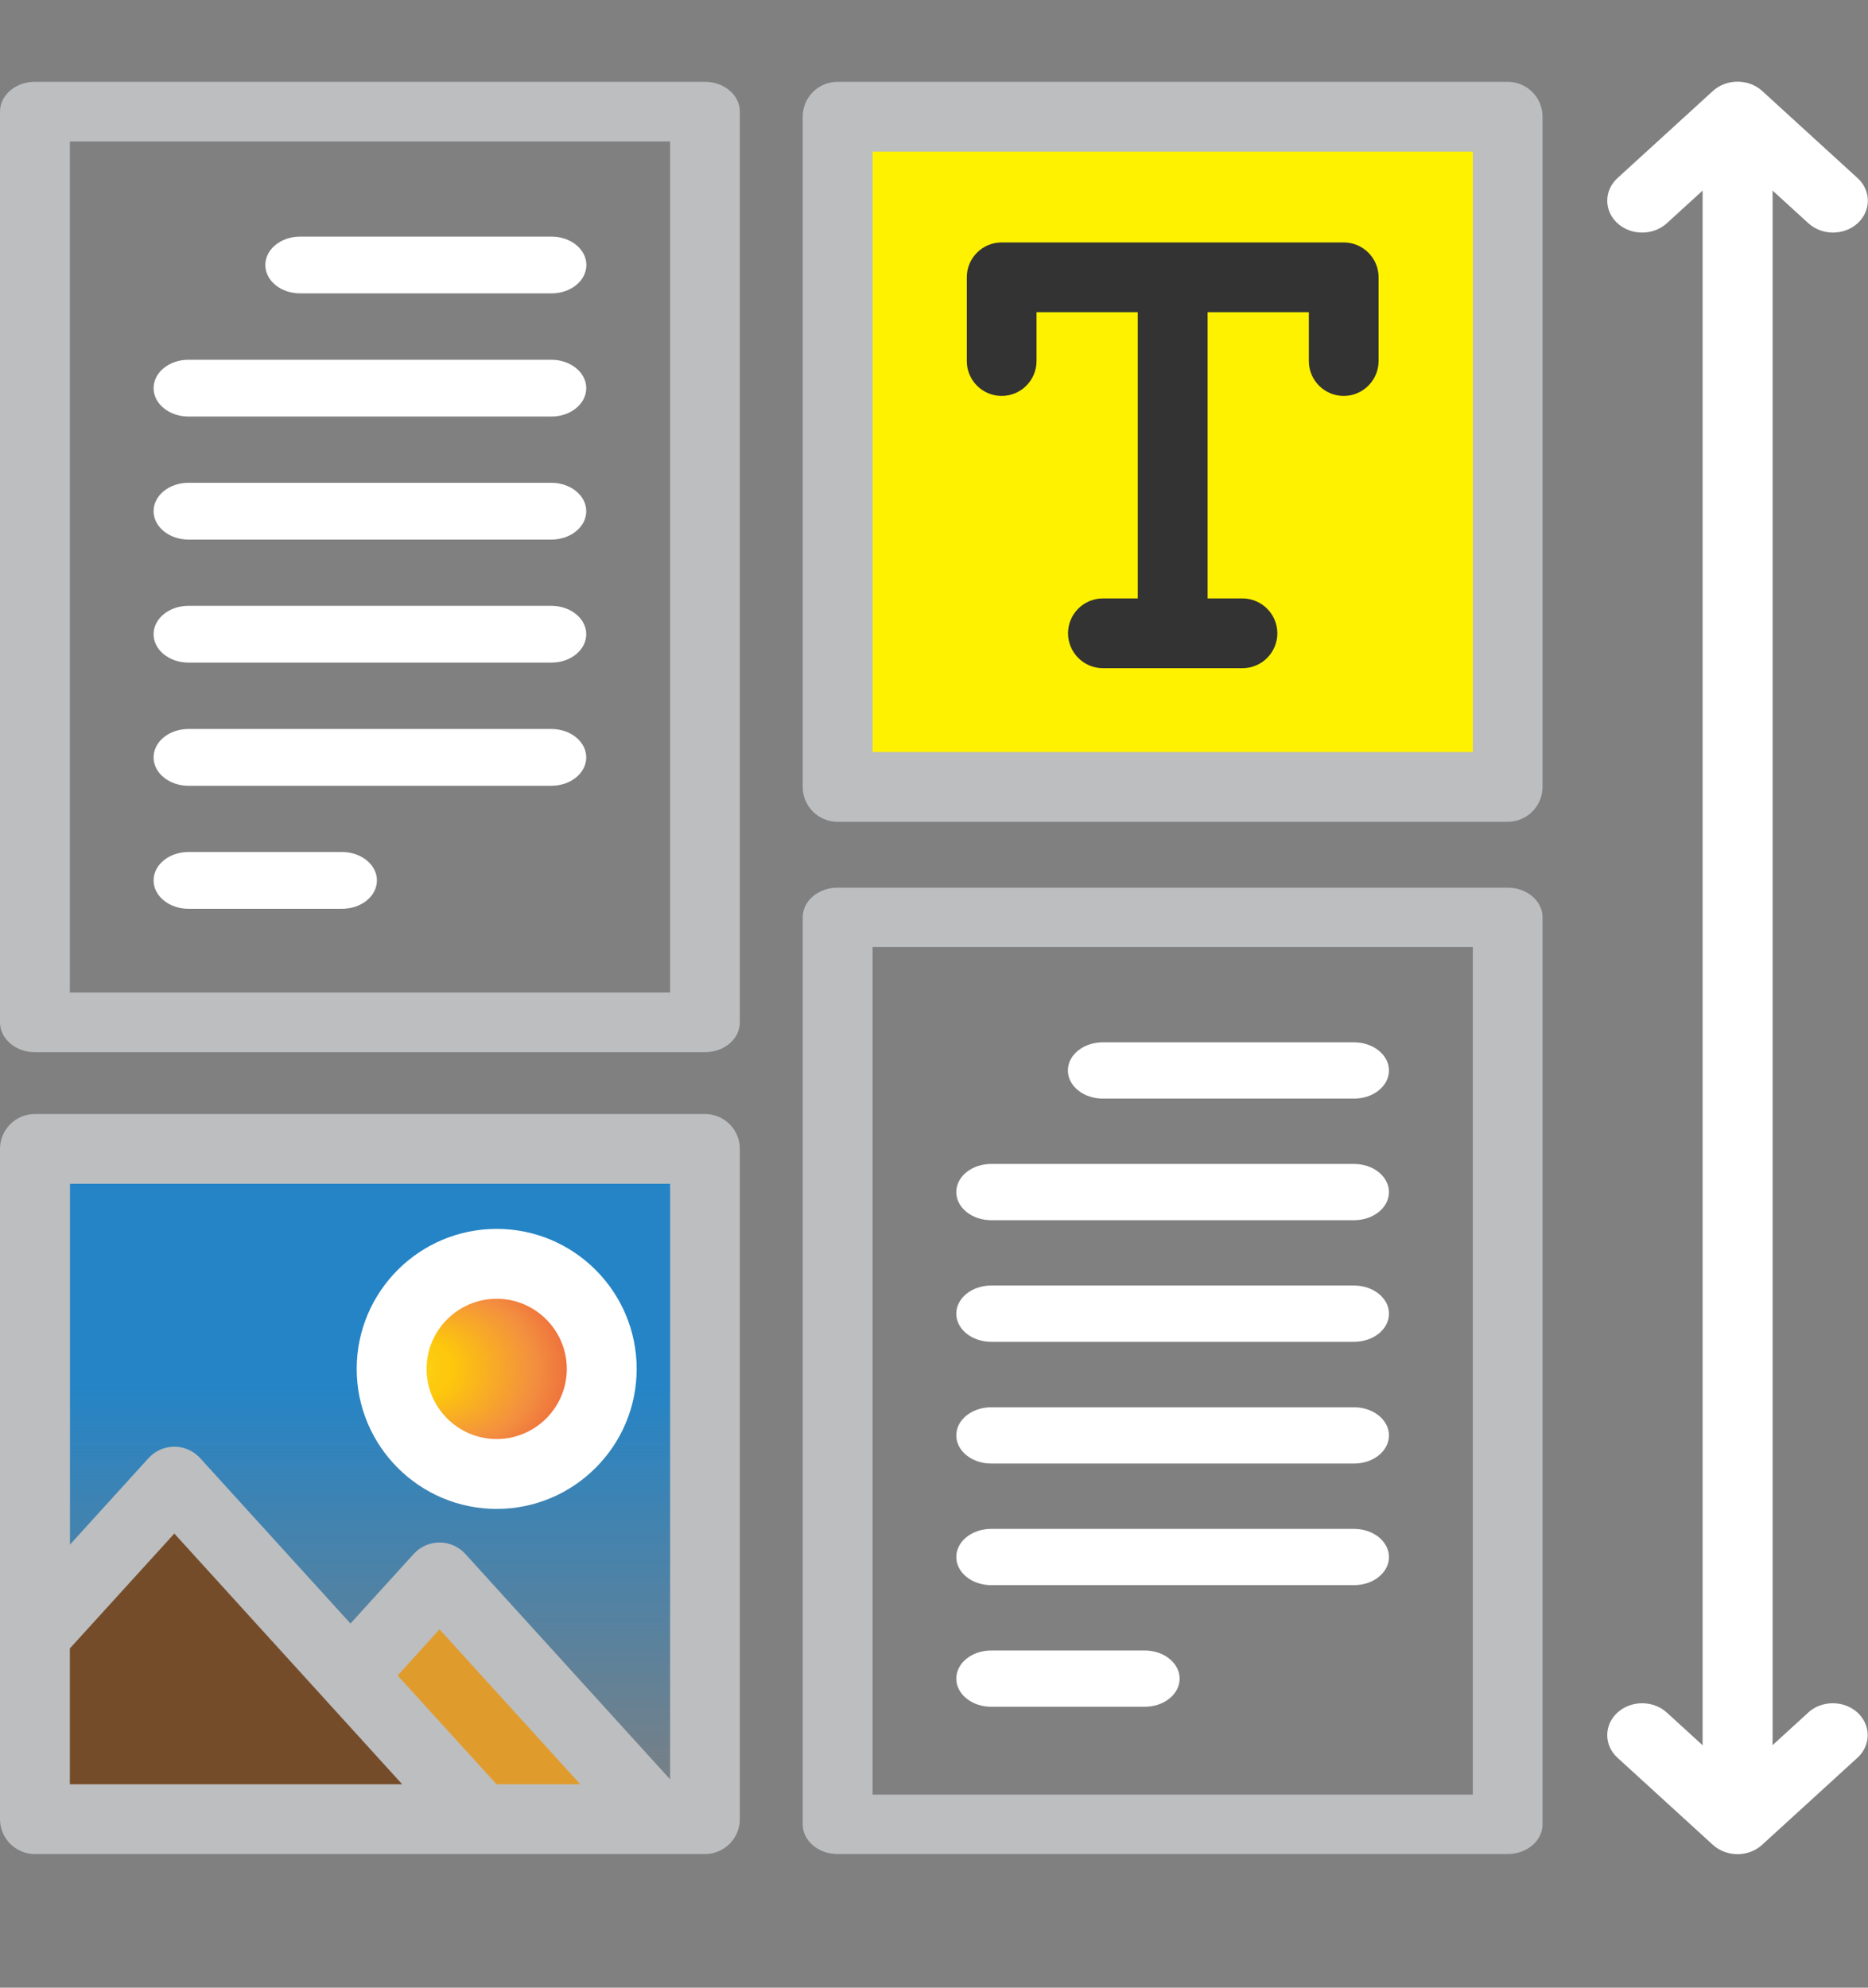 <?xml version="1.0" encoding="UTF-8"?>
<svg id="Layer_2" data-name="Layer 2" xmlns="http://www.w3.org/2000/svg" xmlns:xlink="http://www.w3.org/1999/xlink" viewBox="0 0 144.12 153.32">
  <rect x="0" y="0" width="144.12" height="153.32" fill="#808080" stroke="none"/>
  <defs>
    <style>
      .cls-1 {
        fill: #fff;
      }

      .cls-2 {
        fill: #e09b2d;
      }

      .cls-3 {
        fill: #333;
      }

      .cls-4 {
        fill: #754c29;
      }

      .cls-5 {
        fill: url(#radial-gradient);
      }

      .cls-6 {
        fill: none;
      }

      .cls-7 {
        fill: #fff200;
      }

      .cls-8 {
        fill: #bcbec0;
      }

      .cls-9 {
        fill: url(#linear-gradient);
      }
    </style>
    <linearGradient id="linear-gradient" x1="28.54" y1="88.62" x2="28.54" y2="140.32" gradientUnits="userSpaceOnUse">
      <stop offset=".35" stop-color="#2484c6"/>
      <stop offset="1" stop-color="#2484c6" stop-opacity="0"/>
    </linearGradient>
    <radialGradient id="radial-gradient" cx="38.32" cy="105.6" fx="30.45" fy="105.6" r="8.1" gradientUnits="userSpaceOnUse">
      <stop offset="0" stop-color="#fff33b"/>
      <stop offset=".04" stop-color="#fee62d"/>
      <stop offset=".12" stop-color="#fdd51b"/>
      <stop offset=".2" stop-color="#fdca0f"/>
      <stop offset=".28" stop-color="#fdc70c"/>
      <stop offset=".67" stop-color="#f3903f"/>
      <stop offset=".89" stop-color="#ed683c"/>
      <stop offset="1" stop-color="#e93e3a"/>
    </radialGradient>
  </defs>
  <g id="Layer_1-2" data-name="Layer 1">
    <rect class="cls-6" x="64.62" y="71.16" width="51.7" height="82.16"/>
    <rect class="cls-7" x="64.62" y="9" width="51.7" height="51.7"/>
    <path class="cls-9" d="M54.39,88.62v51.7h-3.54l-16.95-18.65-6.87,7.56-13.59-14.95-10.75,11.83v-37.49H54.39Zm-7.97,16.97c0-4.48-3.63-8.1-8.1-8.1s-8.1,3.63-8.1,8.1,3.63,8.1,8.1,8.1,8.1-3.63,8.1-8.1Z"/>
    <rect class="cls-6" x="2.69" width="51.7" height="82.16"/>
    <polygon class="cls-2" points="33.9 121.67 50.85 140.32 37.11 140.32 27.03 129.23 33.9 121.67"/>
    <path class="cls-5" d="M38.32,97.5c4.48,0,8.1,3.63,8.1,8.1s-3.63,8.1-8.1,8.1-8.1-3.63-8.1-8.1c0-4.48,3.63-8.1,8.1-8.1Z"/>
    <polygon class="cls-4" points="27.03 129.23 37.11 140.32 2.69 140.32 2.69 126.11 13.44 114.29 27.03 129.23"/>
    <path class="cls-8" d="M54.39,6.31H2.69c-1.49,0-2.69,1.03-2.69,2.3V78.86c0,1.27,1.21,2.3,2.69,2.3H54.39c1.49,0,2.69-1.03,2.69-2.3V8.61c0-1.27-1.2-2.3-2.69-2.3Zm-2.69,70.25H5.39V10.91H51.7V76.56h0Z"/>
    <path class="cls-8" d="M54.39,85.93H2.69c-1.49,0-2.69,1.21-2.69,2.69v51.7c0,1.49,1.21,2.69,2.69,2.69H54.39c1.49,0,2.69-1.21,2.69-2.69v-51.7c0-1.49-1.2-2.69-2.69-2.69Zm-2.69,5.39v45.93l-15.8-17.39c-.51-.56-1.23-.88-1.99-.88s-1.48,.32-1.99,.88l-4.88,5.37-11.6-12.76c-.51-.56-1.23-.88-1.99-.88s-1.48,.32-1.99,.88l-6.06,6.67v-27.83H51.7Zm-6.93,46.31h-6.46l-7.63-8.39,3.23-3.56,10.86,11.95ZM5.39,127.15l8.06-8.86,17.58,19.34H5.39v-10.47Z"/>
    <path class="cls-8" d="M116.32,68.47h-51.7c-1.49,0-2.69,1.03-2.69,2.29v69.96c0,1.27,1.21,2.29,2.69,2.29h51.7c1.49,0,2.69-1.03,2.69-2.29V70.76c0-1.27-1.21-2.29-2.69-2.29Zm-2.69,69.96h-46.31V73.05h46.31v65.37Z"/>
    <path class="cls-8" d="M116.32,6.31h-51.7c-1.49,0-2.69,1.21-2.69,2.69V60.7c0,1.49,1.21,2.69,2.69,2.69h51.7c1.49,0,2.69-1.21,2.69-2.69V9c0-1.49-1.21-2.69-2.69-2.69Zm-2.69,51.7h-46.31V11.69h46.31V58Z"/>
    <path class="cls-3" d="M77.28,30.54c1.49,0,2.69-1.21,2.69-2.69v-3.77h7.81v22.08h-2.69c-1.49,0-2.69,1.21-2.69,2.69s1.21,2.69,2.69,2.69h10.77c1.49,0,2.69-1.21,2.69-2.69s-1.21-2.69-2.69-2.69h-2.69V24.08h7.81v3.77c0,1.49,1.21,2.69,2.69,2.69s2.69-1.21,2.69-2.69v-6.46c0-1.49-1.21-2.69-2.69-2.69h-26.39c-1.49,0-2.69,1.21-2.69,2.69v6.46c0,1.49,1.21,2.69,2.69,2.69Z"/>
    <path class="cls-1" d="M38.32,116.39c5.95,0,10.8-4.84,10.8-10.8s-4.84-10.8-10.8-10.8-10.8,4.84-10.8,10.8c0,5.95,4.84,10.8,10.8,10.8Zm0-16.21c2.98,0,5.41,2.43,5.41,5.41s-2.43,5.41-5.41,5.41-5.41-2.43-5.41-5.41,2.43-5.41,5.41-5.41Z"/>
    <path class="cls-1" d="M23.16,22.63h19.39c1.49,0,2.69-.98,2.69-2.19s-1.21-2.19-2.69-2.19H23.16c-1.49,0-2.69,.98-2.69,2.19s1.2,2.19,2.69,2.19Z"/>
    <path class="cls-1" d="M14.54,32.13h28c1.49,0,2.69-.98,2.69-2.19s-1.21-2.19-2.69-2.19H14.54c-1.49,0-2.69,.98-2.69,2.19s1.21,2.19,2.69,2.19Z"/>
    <path class="cls-1" d="M14.54,41.62h28c1.49,0,2.69-.98,2.69-2.19s-1.21-2.19-2.69-2.19H14.54c-1.49,0-2.69,.98-2.69,2.19s1.21,2.19,2.69,2.19Z"/>
    <path class="cls-1" d="M14.54,51.11h28c1.49,0,2.69-.98,2.69-2.19s-1.21-2.19-2.69-2.19H14.54c-1.49,0-2.69,.98-2.69,2.19s1.21,2.19,2.69,2.19Z"/>
    <path class="cls-1" d="M14.54,60.61h28c1.49,0,2.69-.98,2.69-2.19s-1.21-2.19-2.69-2.19H14.54c-1.49,0-2.69,.98-2.69,2.19s1.21,2.19,2.69,2.19Z"/>
    <path class="cls-1" d="M14.54,70.1h11.85c1.49,0,2.69-.98,2.69-2.19s-1.21-2.19-2.69-2.19H14.54c-1.49,0-2.69,.98-2.69,2.19s1.21,2.19,2.69,2.19Z"/>
    <path class="cls-1" d="M85.08,84.74h19.39c1.49,0,2.69-.97,2.69-2.17s-1.21-2.17-2.69-2.17h-19.39c-1.49,0-2.69,.97-2.69,2.17s1.21,2.17,2.69,2.17Z"/>
    <path class="cls-1" d="M76.47,94.12h28c1.49,0,2.69-.97,2.69-2.17s-1.21-2.17-2.69-2.17h-28c-1.49,0-2.69,.97-2.69,2.17,0,1.2,1.21,2.17,2.69,2.17Z"/>
    <path class="cls-1" d="M76.47,103.5h28c1.49,0,2.69-.97,2.69-2.17s-1.21-2.17-2.69-2.17h-28c-1.49,0-2.69,.97-2.69,2.17,0,1.2,1.21,2.17,2.69,2.17Z"/>
    <path class="cls-1" d="M76.47,112.89h28c1.49,0,2.69-.97,2.69-2.17s-1.21-2.17-2.69-2.17h-28c-1.49,0-2.69,.97-2.69,2.17,0,1.2,1.21,2.17,2.69,2.17Z"/>
    <path class="cls-1" d="M76.47,122.27h28c1.49,0,2.69-.97,2.69-2.17s-1.21-2.17-2.69-2.17h-28c-1.49,0-2.69,.97-2.69,2.17,0,1.2,1.21,2.17,2.69,2.17Z"/>
    <path class="cls-1" d="M76.47,131.65h11.85c1.49,0,2.69-.97,2.69-2.17s-1.21-2.17-2.69-2.17h-11.85c-1.49,0-2.69,.97-2.69,2.17,0,1.2,1.21,2.17,2.69,2.17Z"/>
    <path class="cls-1" d="M139.52,132.09l-2.76,2.52V14.7l2.76,2.52c.53,.48,1.22,.72,1.9,.72s1.38-.24,1.9-.72c1.05-.96,1.05-2.52,0-3.48l-7.36-6.72c-1.05-.96-2.76-.96-3.81,0l-7.36,6.72c-1.05,.96-1.05,2.52,0,3.48,1.05,.96,2.76,.96,3.81,0l2.76-2.52v119.92l-2.76-2.52c-1.05-.96-2.76-.96-3.81,0s-1.05,2.52,0,3.48l7.36,6.72c.53,.48,1.22,.72,1.9,.72s1.38-.24,1.9-.72l7.36-6.72c1.05-.96,1.05-2.52,0-3.48-1.05-.96-2.76-.96-3.81,0Z"/>
  </g>
</svg>